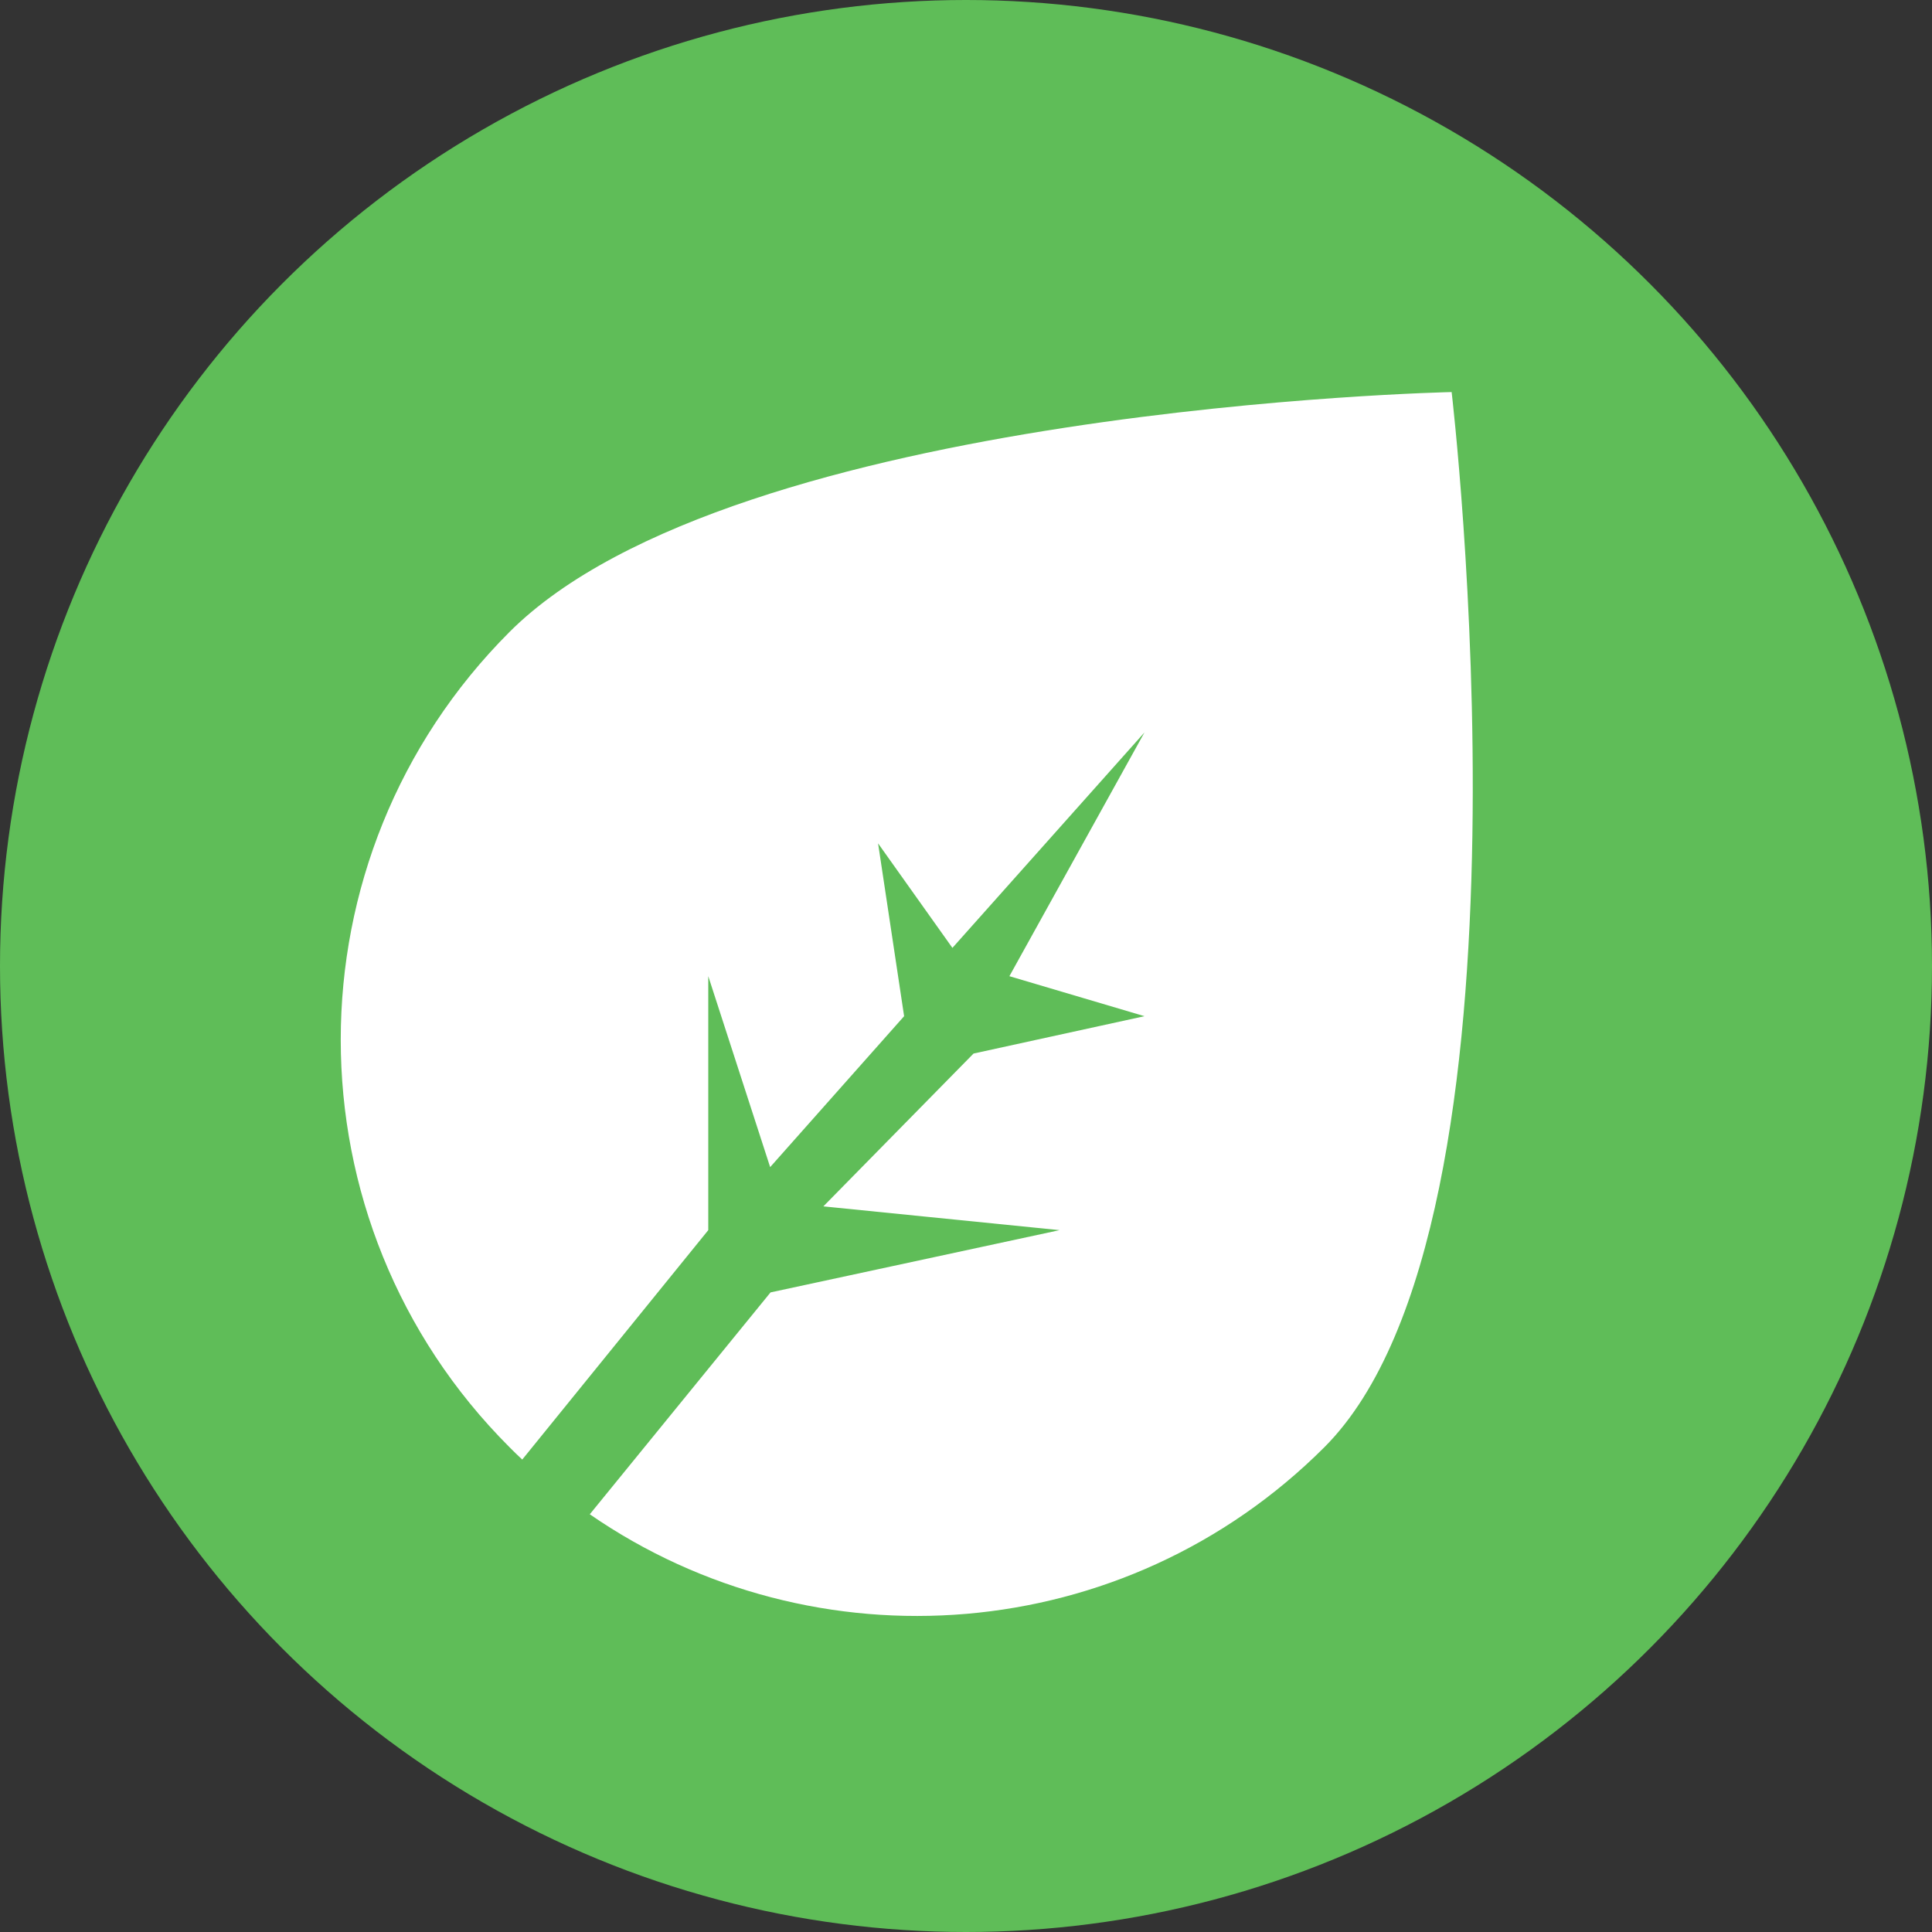 <?xml version="1.0" encoding="utf-8"?>
<!-- Generator: Adobe Illustrator 21.1.0, SVG Export Plug-In . SVG Version: 6.00 Build 0)  -->
<svg version="1.1" id="Capa_1" xmlns="http://www.w3.org/2000/svg" xmlns:xlink="http://www.w3.org/1999/xlink" x="0px" y="0px"
	 viewBox="0 0 512 512" style="enable-background:new 0 0 512 512;" xml:space="preserve">
<rect x="0" y="0" width="512" height="512" fill="#333333" stroke="none"/>
<style type="text/css">
	.st0{fill:#5FBD58;}
	.st1{fill:#FFFFFF;}
</style>
<circle class="st0" cx="256" cy="256" r="256"/>
<path class="st1" d="M138.4,386.8c-1.2-1.1-2.3-2.2-3.4-3.3c-59.6-59.6-59.6-156.3,0-216c59.6-59.6,249.7-63.6,249.7-63.6
	s25.9,219.9-33.7,279.6c-53,53-135.2,58.9-194.7,17.8l47.9-58.8l76.6-16.5l-62.6-6.3l39.8-40.5l45.3-9.9l-35.8-10.6l35.8-64.6
	l-50.9,57.1l-19.7-27.7l6.9,45.8l-35.5,40l-16.4-50.6v67.3L138.4,386.8z"/>
</svg>
